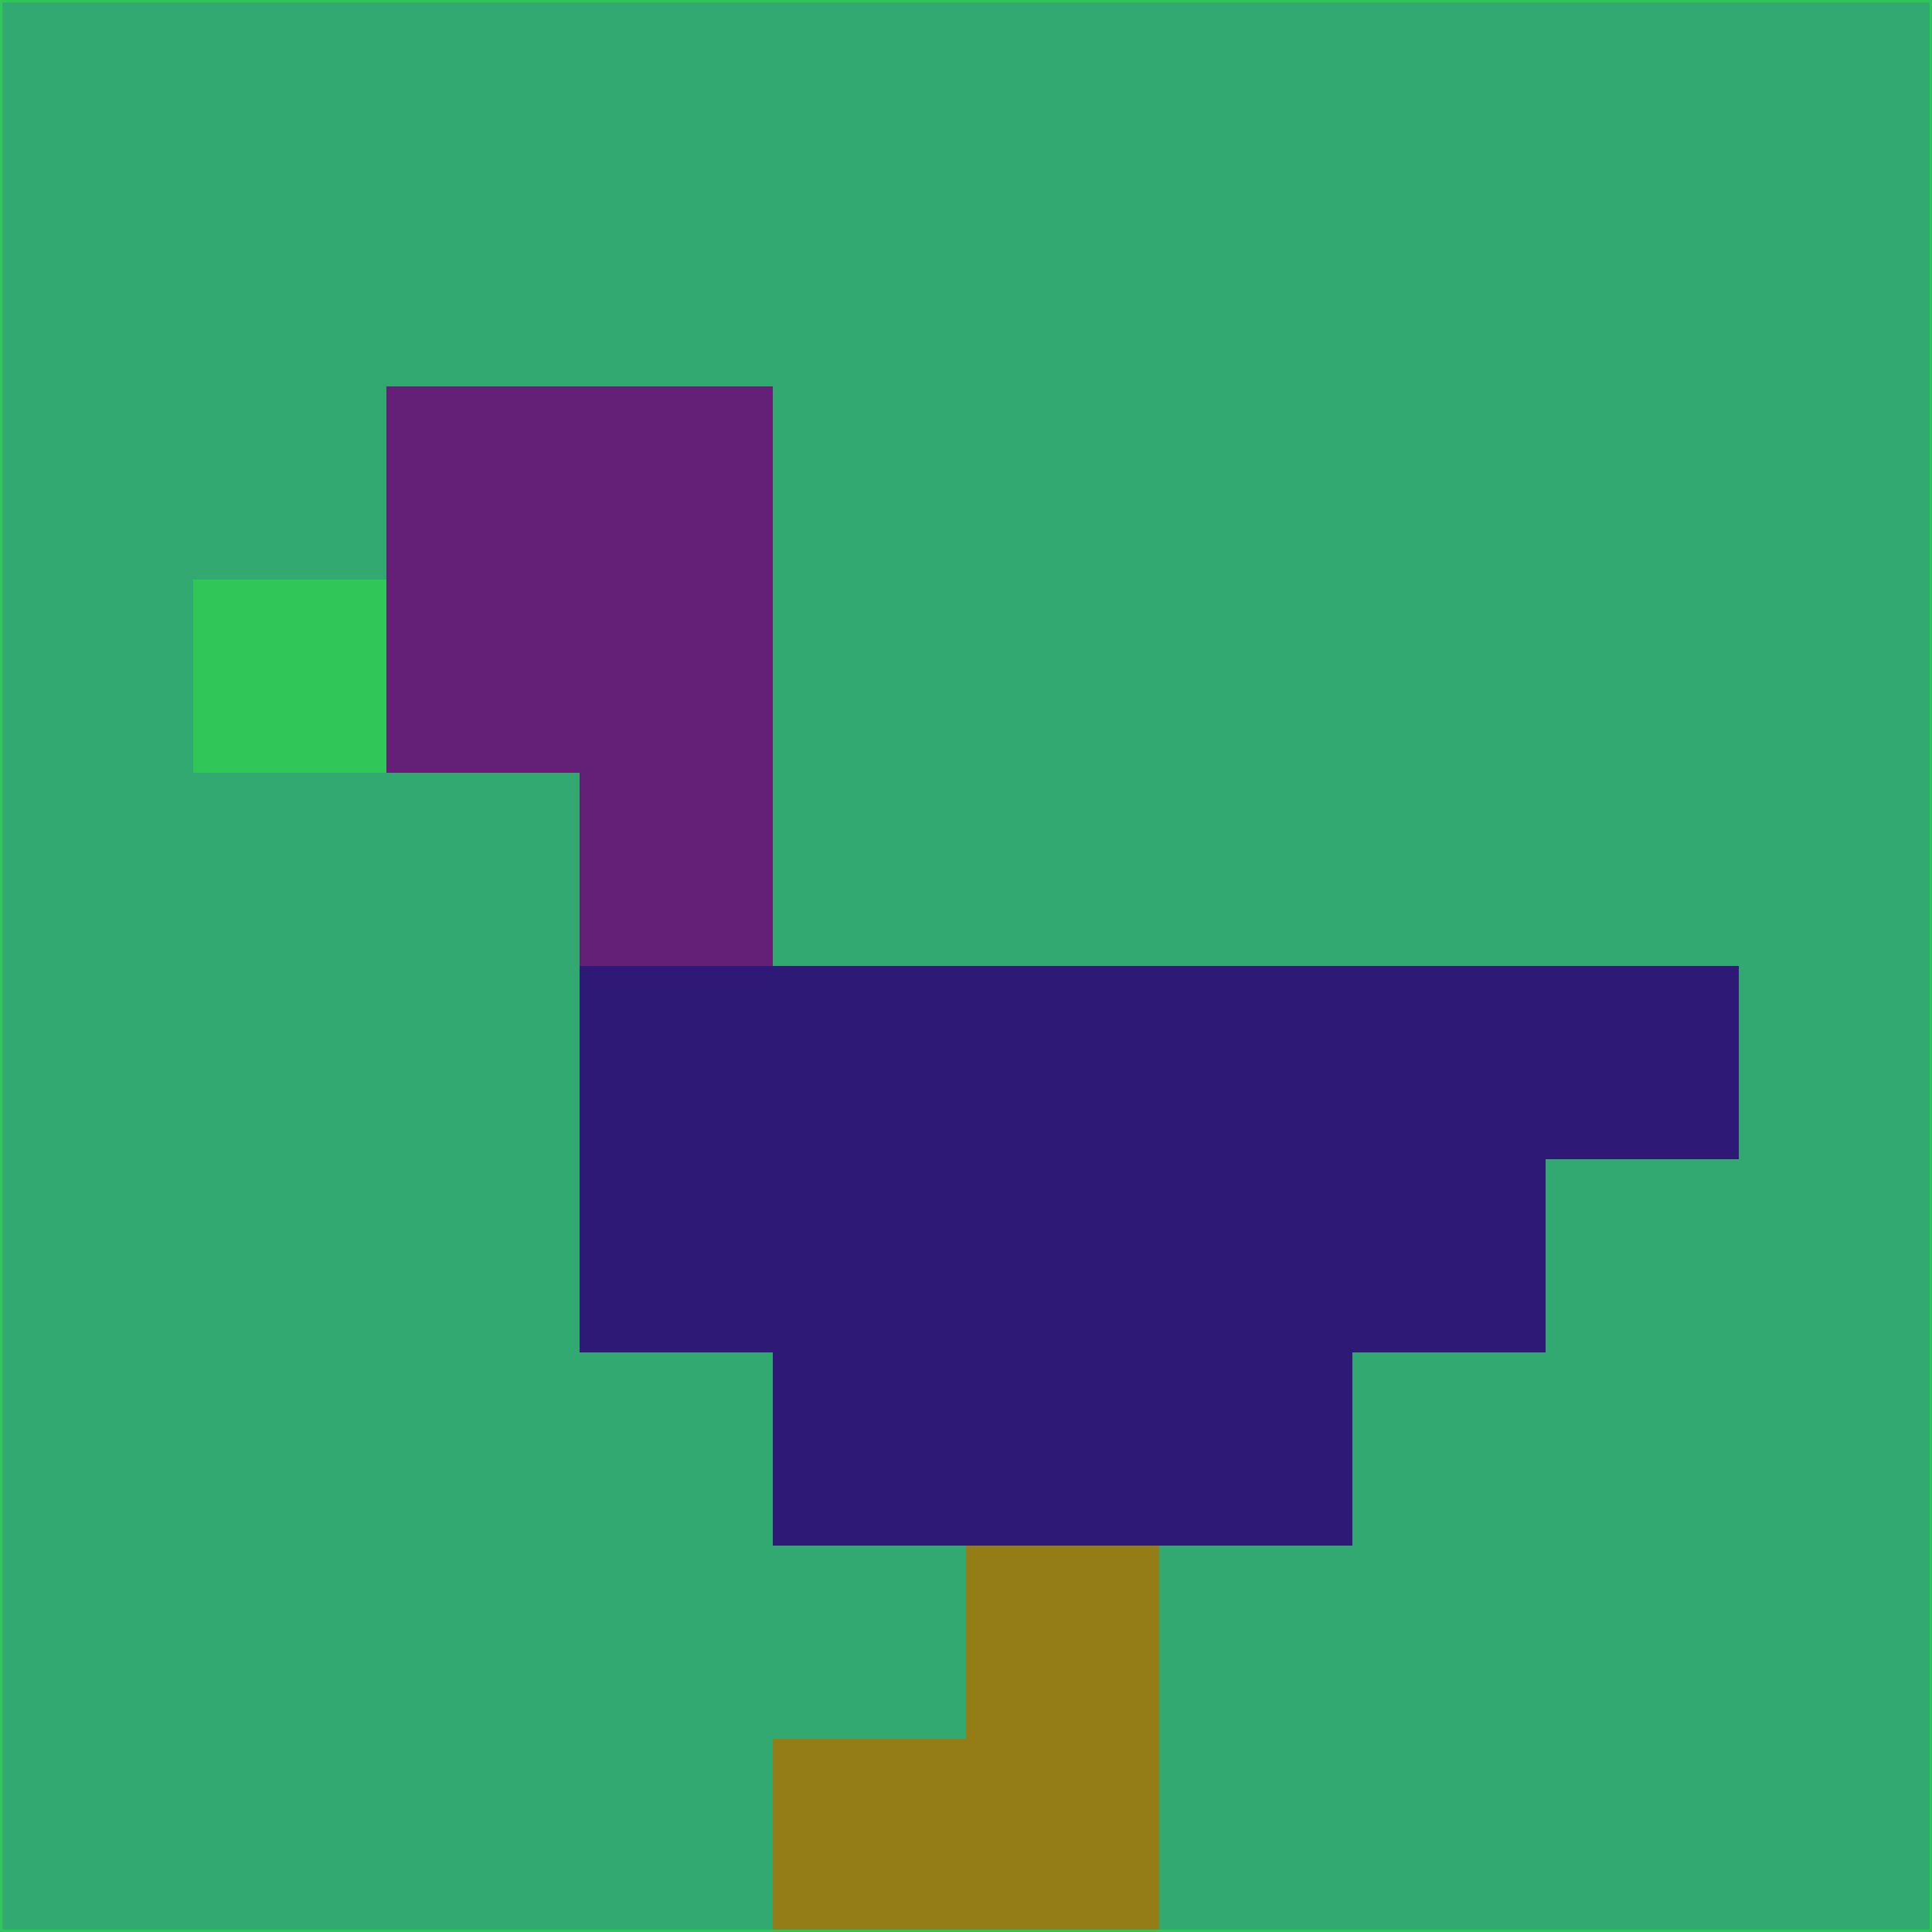 <svg xmlns="http://www.w3.org/2000/svg" version="1.1" width="785" height="785">
  <title>'goose-pfp-694263' by Dmitri Cherniak (Cyberpunk Edition)</title>
  <desc>
    seed=959934
    backgroundColor=#31a971
    padding=20
    innerPadding=0
    timeout=500
    dimension=1
    border=false
    Save=function(){return n.handleSave()}
    frame=12

    Rendered at 2024-09-15T22:37:01.003Z
    Generated in 1ms
    Modified for Cyberpunk theme with new color scheme
  </desc>
  <defs/>
  <rect width="100%" height="100%" fill="#31a971"/>
  <g>
    <g id="0-0">
      <rect x="0" y="0" height="785" width="785" fill="#31a971"/>
      <g>
        <!-- Neon blue -->
        <rect id="0-0-2-2-2-2" x="157" y="157" width="157" height="157" fill="#641f77"/>
        <rect id="0-0-3-2-1-4" x="235.5" y="157" width="78.5" height="314" fill="#641f77"/>
        <!-- Electric purple -->
        <rect id="0-0-4-5-5-1" x="314" y="392.5" width="392.5" height="78.5" fill="#2e1976"/>
        <rect id="0-0-3-5-5-2" x="235.5" y="392.5" width="392.5" height="157" fill="#2e1976"/>
        <rect id="0-0-4-5-3-3" x="314" y="392.5" width="235.5" height="235.5" fill="#2e1976"/>
        <!-- Neon pink -->
        <rect id="0-0-1-3-1-1" x="78.5" y="235.5" width="78.5" height="78.5" fill="#30c658"/>
        <!-- Cyber yellow -->
        <rect id="0-0-5-8-1-2" x="392.5" y="628" width="78.5" height="157" fill="#947c16"/>
        <rect id="0-0-4-9-2-1" x="314" y="706.5" width="157" height="78.5" fill="#947c16"/>
      </g>
      <rect x="0" y="0" stroke="#30c658" stroke-width="2" height="785" width="785" fill="none"/>
    </g>
  </g>
  <script xmlns=""/>
</svg>